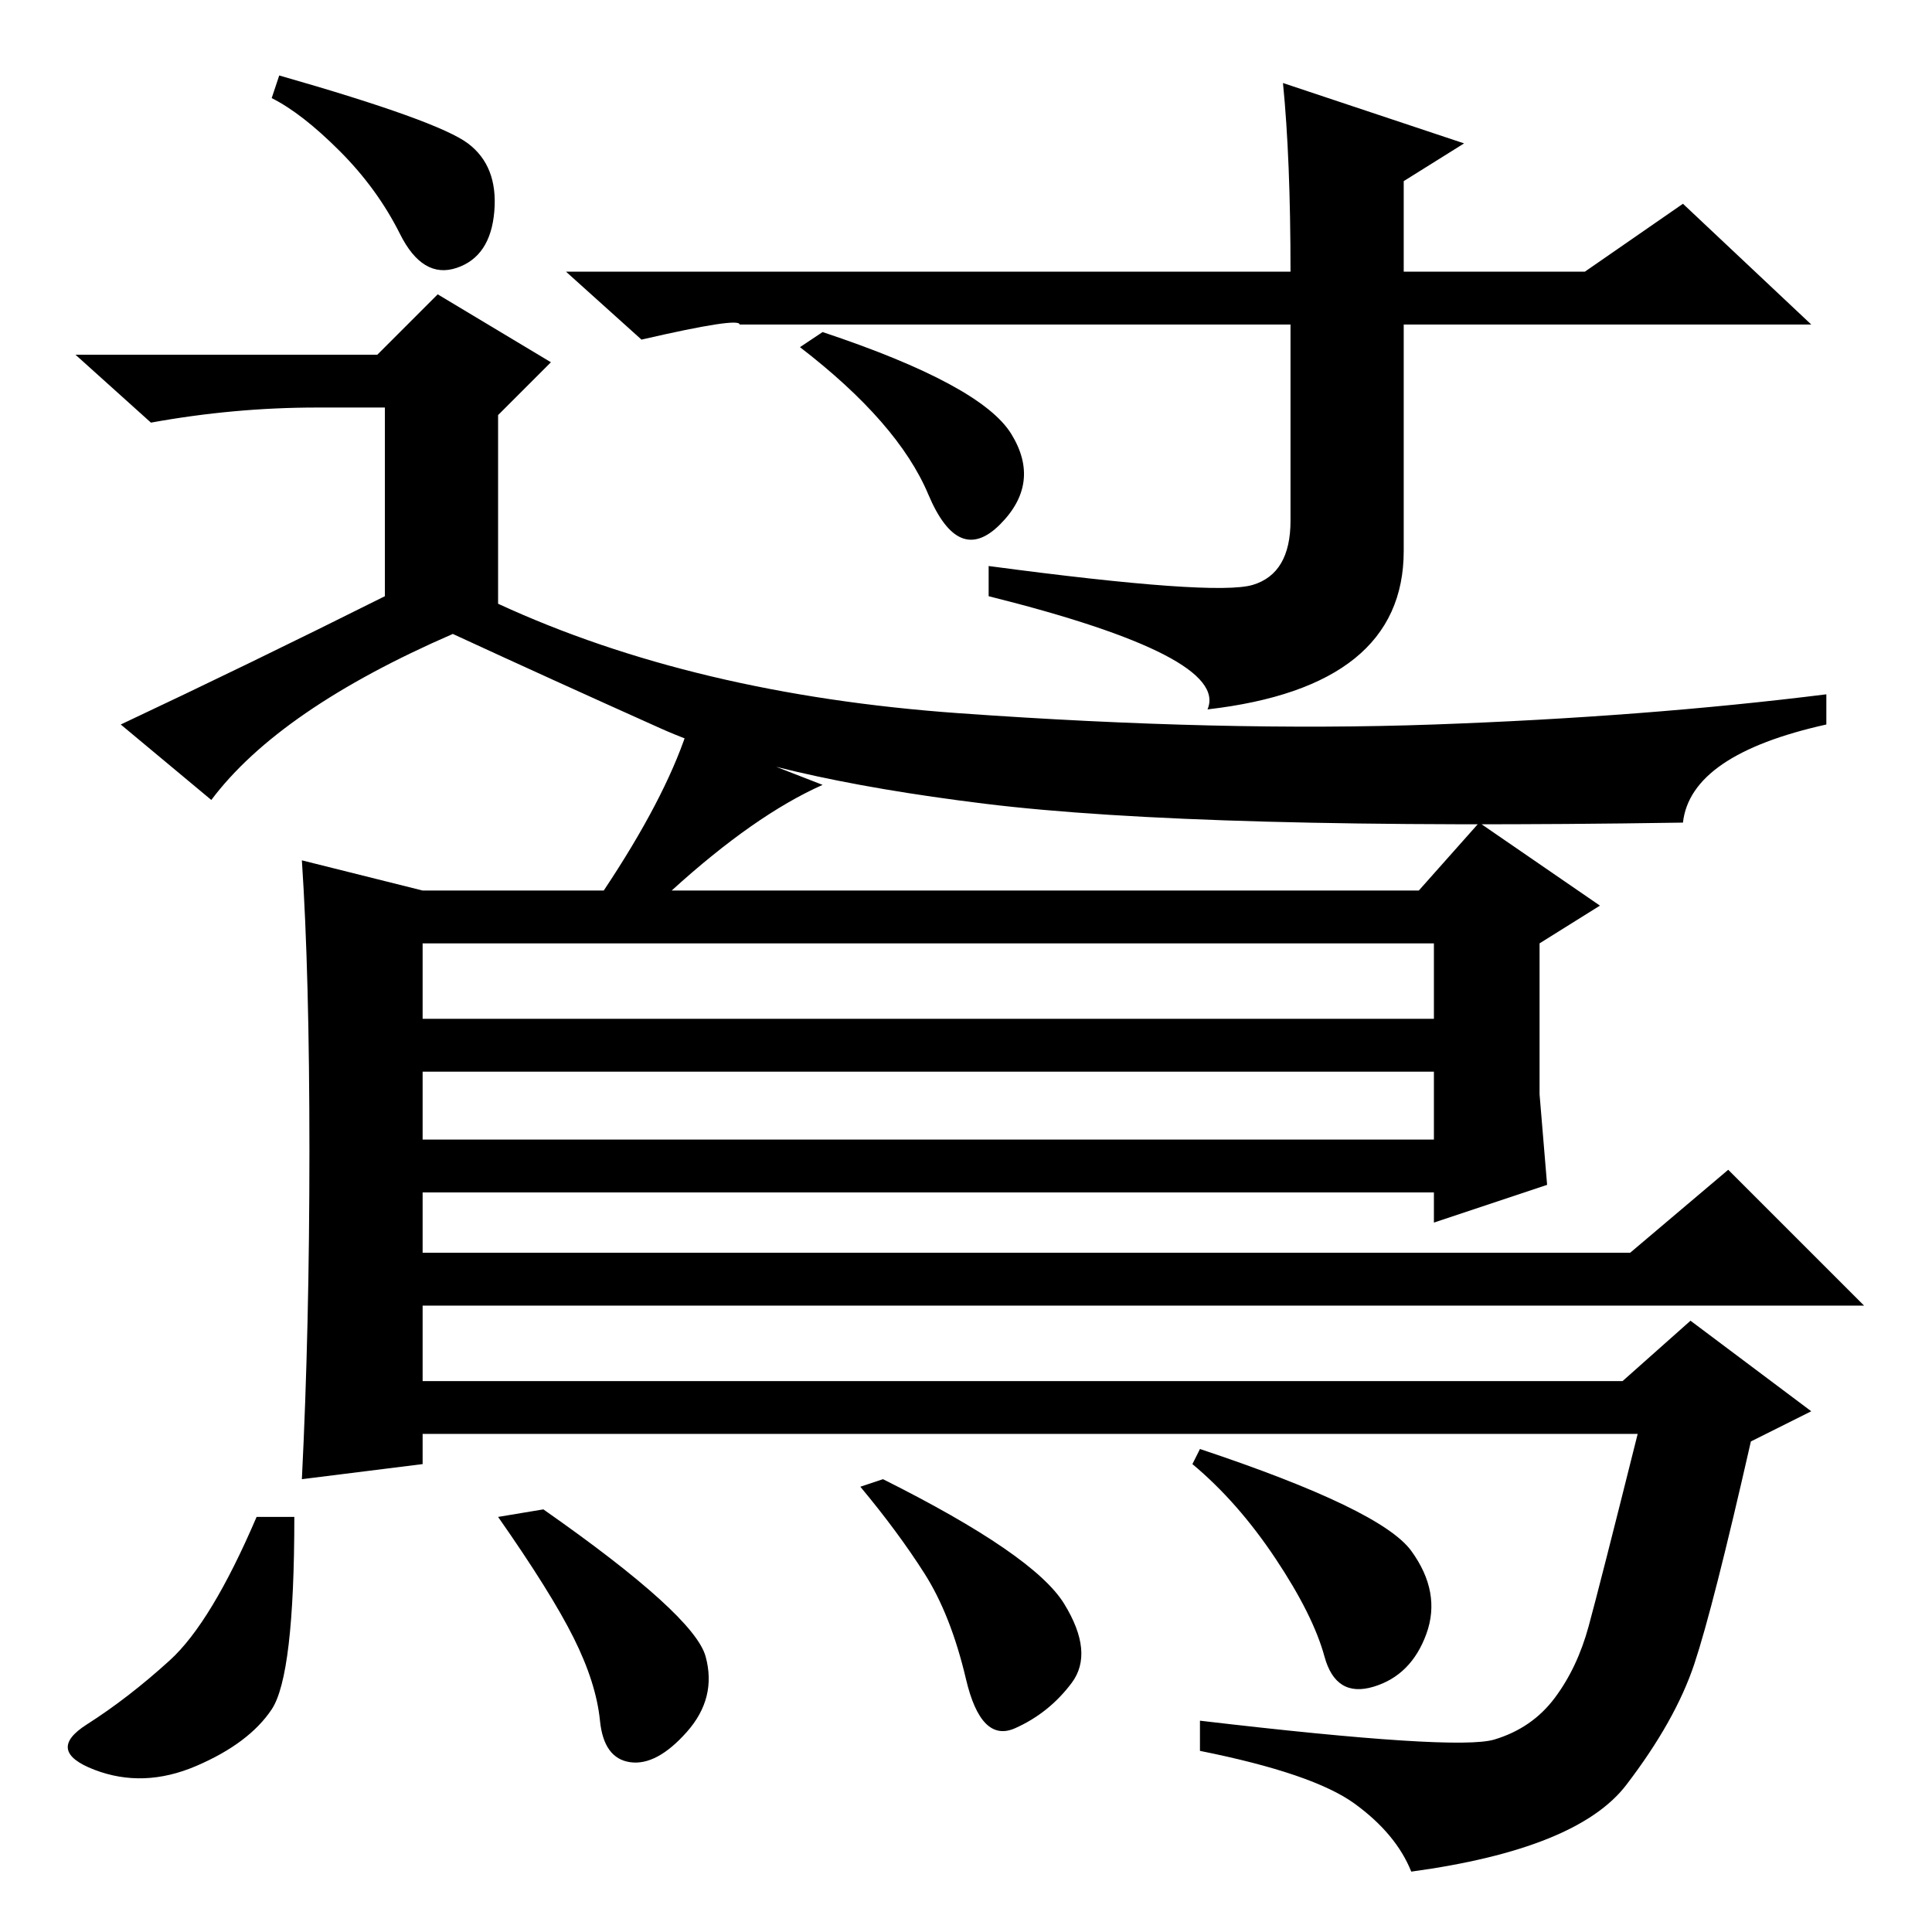 <?xml version="1.0" standalone="no"?>
<!DOCTYPE svg PUBLIC "-//W3C//DTD SVG 1.1//EN" "http://www.w3.org/Graphics/SVG/1.1/DTD/svg11.dtd" >
<svg xmlns="http://www.w3.org/2000/svg" xmlns:xlink="http://www.w3.org/1999/xlink" version="1.1" viewBox="0 -36 256 256">
  <g transform="matrix(1 0 0 -1 0 220)">
   <path fill="currentColor"
d="M37 246q21 -6 25 -9t3.5 -9t-5 -7.5t-7.5 4.5t-8 11t-9 7zM127 161.5q35 -2.5 63 -1.5t52 4v-4q-18 -4 -19 -13q-64 -1 -92.5 2.5t-43 10t-27.5 12.5q-23 -10 -32 -22l-12 10q17 8 35 17v25h-7h-2q-11 0 -22 -2l-10 9h40l8 8l15 -9l-7 -7v-25q26 -12 61 -14.5zM41 103.5
q0 23.5 -1 38.5l16 -4h24q8 12 11 21l18 -7q-9 -4 -20 -14h99l8 9l16 -11l-8 -5v-20l1 -12l-15 -5v4h-134v-8h160l13 11l18 -18h-191v-10h159l9 8l16 -12l-8 -4q-5 -22 -7.5 -29.5t-9 -16t-28.5 -11.5q-2 5 -7.5 9t-20.5 7v4q34 -4 39 -2.5t8 5.5t4.5 9.5t6.5 25.5h-161v-4
l-16 -2q1 20 1 43.5zM190 131h-134v-10h134v10zM190 114h-134v-9h134v9zM187 50.5q4 -5.5 2 -11t-7 -7t-6.5 4t-6.5 13t-11 12.5l1 2q24 -8 28 -13.5zM93.5 36.5q1.5 -5.5 -2.5 -10t-7.5 -4t-4 5.5t-3.5 11t-10 16l6 1q20 -14 21.5 -19.5zM141 43.5q4 -6.5 1 -10.5t-7.5 -6
t-6.5 6.5t-5.5 14t-8.5 11.5l3 1q20 -10 24 -16.5zM36 29.5q-3 -4.5 -10 -7.5t-13.5 -0.5t-1 6t11 8.5t11.5 19h5q0 -21 -3 -25.5zM109 212q21 -7 25 -13.5t-1.5 -12t-9.5 4t-17 19.5zM109 213h-11q0 1 -13 -2l-10 9h96q0 15 -1 25l24 -8l-8 -5v-12h24l13 9l17 -16h-54v-30
q0 -18 -26 -21q3 7 -29 15v4q30 -4 35 -2.5t5 8.5v26h-54h-8z" />
  </g>

</svg>
